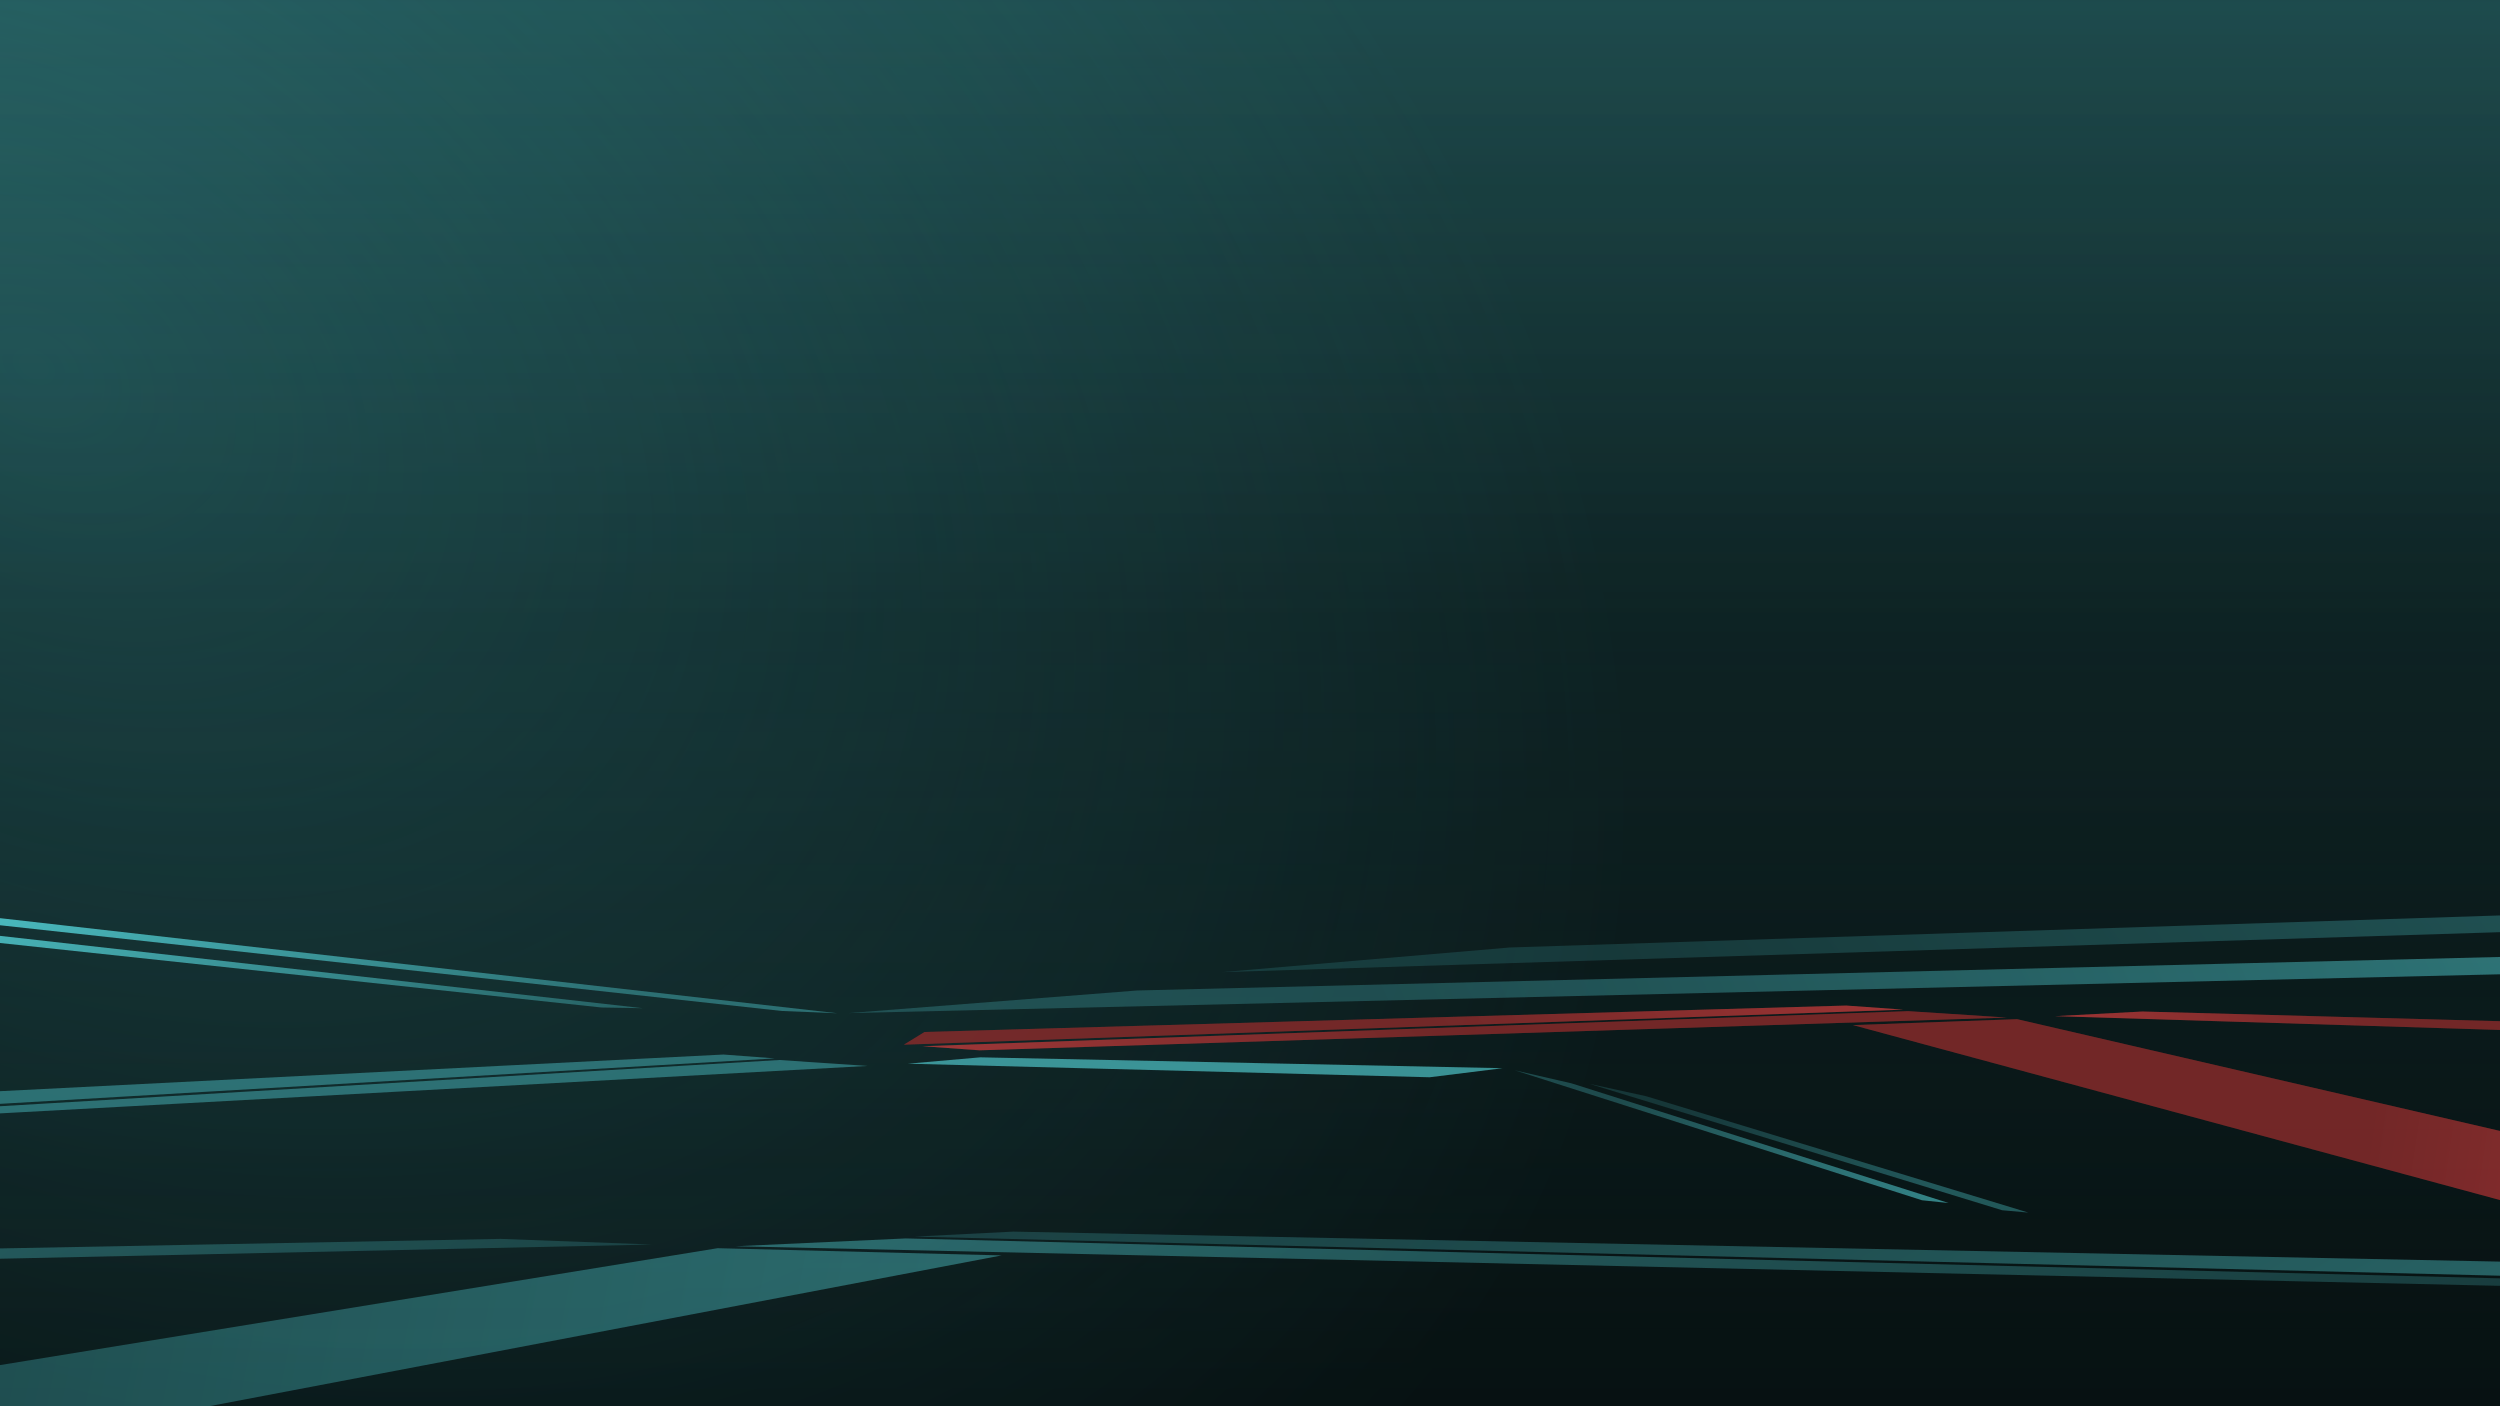 <svg xmlns="http://www.w3.org/2000/svg" fill="none" viewBox="0 0 1920 1080" height="1080" width="1920"><g clip-path="url(#a)"><path fill="#000" d="M0 0h1920v1080H0z"/><path fill="url(#b)" opacity=".35" d="M-80-24h2080v1128H-80z"/><ellipse fill="url(#c)" transform="rotate(32.393 33.77 283.628)" ry="920.672" rx="1316.38" cy="283.628" cx="33.771" opacity=".33"/><path fill="url(#d)" opacity=".1" d="M-31-24h1982v1147H-31z"/><path fill="url(#e)" opacity=".26" d="M-31-515h1982v1845H-31z"/><g filter="url(#f)"><path fill="#000" d="m1549.12 782.72 607.27 140.571-55.67 47.199-677.6-183.215zm-839.076 9.842 707.846-20.296 43.86 3.146-767.597 26.907zm1350.626 2.784-482.41-14.943 67.19-3.554 482.84 13.094zm-519.5-13.852-788.901 25.148-43.859-3.145 757.18-26.936z" opacity=".42"/><path fill="#EA4949" d="m1549.12 782.72 607.27 140.571-55.67 47.199-677.6-183.215zm-839.076 9.842 707.846-20.296 43.86 3.146-767.597 26.907zm1350.626 2.784-482.41-14.943 67.19-3.554 482.84 13.094zm-519.5-13.852-788.901 25.148-43.859-3.145 757.18-26.936z" opacity=".42"/><path fill="url(#g)" d="m1549.12 782.72 607.27 140.571-55.67 47.199-677.6-183.215z" opacity=".42"/><path fill="url(#h)" d="m710.044 792.562 707.846-20.296 43.86 3.146-767.597 26.907z" opacity=".42"/><path fill="url(#i)" d="m2060.67 795.346-482.41-14.943 67.19-3.554 482.84 13.094z" opacity=".42"/><path fill="url(#j)" d="m1541.17 781.494-788.901 25.148-43.859-3.145 757.18-26.936z" opacity=".42"/></g><g filter="url(#k)" opacity=".64"><path fill="#54D3D8" d="m1097.93 827.34-400.77-10.429 55.743-4.882L1154 820.373z"/></g><g filter="url(#l)" fill="#54D3D8"><path d="m-79.198 842.045 634.829-32.163 39.397 2.958-688.344 40.384zm745.574-23.41-707.484 38.688-39.398-2.957 679-40.279z" opacity=".42"/></g><g filter="url(#m)"><path fill="url(#n)" d="m-93.36 714.213 555.081 59.53 32.025.563-604.571-68.031z"/></g><g filter="url(#o)"><path fill="url(#p)" d="m-156.968 693.379 757.331 83.045 42.748 1.767-825.902-93.813z"/></g><g filter="url(#q)" opacity=".58"><path fill="url(#r)" d="M2281.85 739.762 651.697 778.055l221.708-17.363 1508.985-37.125z"/></g><g filter="url(#s)" opacity=".35"><path fill="url(#t)" d="M2586.26 695.078 938.504 746.599l220.946-18.932 1524.84-49.34z"/></g><g filter="url(#u)" opacity=".58"><path fill="url(#v)" d="m1476.1 921.806-312.69-99.804 43.57 10.025 289.6 91.895z"/></g><g filter="url(#w)" opacity=".35"><path fill="url(#x)" d="m1537.73 929.483-317.18-97.139 43.57 9.513 293.65 89.409z"/></g><g filter="url(#y)"><path fill="url(#z)" d="M551.102 958.614-500.105 1129.86l96.373 57.5L769.221 964.163z" opacity=".42"/><path fill="url(#A)" d="M2003.57 970.603 778.265 945.878l-75.919 3.832 1328.734 32.78z" opacity=".42"/><path fill="url(#B)" d="m-334.412 973.995 835.069-18.205-116.307-4.329-835.803 15.951z" opacity=".42"/><path fill="url(#C)" d="m564.869 957.12 1365.611 30.636 75.92-3.832L695.693 951.11z" opacity=".42"/></g></g><defs><linearGradient gradientUnits="userSpaceOnUse" y2="1104" x2="960" y1="-24" x1="960" id="b"><stop stop-color="#54D3D8"/><stop offset="1"/></linearGradient><linearGradient gradientUnits="userSpaceOnUse" y2="1051.31" x2="960" y1="-24" x1="960" id="d"><stop/><stop stop-color="#54D3D8" offset="1"/></linearGradient><linearGradient gradientUnits="userSpaceOnUse" y2="1214.69" x2="960" y1="-515" x1="960" id="e"><stop stop-color="#54D3D8"/><stop offset=".573"/></linearGradient><linearGradient gradientUnits="userSpaceOnUse" y2="905.754" x2="1817.05" y1="958.449" x1="2168.21" id="g"><stop stop-color="#EA4949"/><stop stop-color="#842929" offset="1"/></linearGradient><linearGradient gradientUnits="userSpaceOnUse" y2="946.893" x2="1230.37" y1="767.137" x1="1459.37" id="h"><stop stop-color="#EA4949"/><stop stop-color="#842929" offset="1"/></linearGradient><linearGradient gradientUnits="userSpaceOnUse" y2="687.487" x2="1786.92" y1="786.107" x1="1578.12" id="i"><stop stop-color="#EA4949"/><stop stop-color="#842929" offset="1"/></linearGradient><linearGradient gradientUnits="userSpaceOnUse" y2="618.824" x2="955.838" y1="812.5" x1="711.105" id="j"><stop stop-color="#EA4949"/><stop stop-color="#842929" offset="1"/></linearGradient><linearGradient gradientUnits="userSpaceOnUse" y2="522.825" x2="6.972" y1="817.56" x1="465.972" id="n"><stop stop-color="#266062"/><stop stop-color="#4EC3C8" offset="1"/></linearGradient><linearGradient gradientUnits="userSpaceOnUse" y2="469.465" x2="-73.361" y1="822.732" x1="620.431" id="p"><stop stop-color="#2C6F72" offset=".192"/><stop stop-color="#54D3D8" offset="1"/></linearGradient><linearGradient gradientUnits="userSpaceOnUse" y2="1369.54" x2="916.558" y1="728.328" x1="2348.46" id="r"><stop stop-color="#54D3D8"/><stop stop-color="#2C6F72" offset=".76"/></linearGradient><linearGradient gradientUnits="userSpaceOnUse" y2="1360.15" x2="1383.68" y1="696.069" x1="2311.77" id="t"><stop stop-color="#54D3D8"/><stop stop-color="#2C6F72" offset=".788"/></linearGradient><linearGradient gradientUnits="userSpaceOnUse" y2="921.843" x2="1163.05" y1="923.002" x1="1489.73" id="v"><stop stop-color="#54D3D8"/><stop stop-color="#2C6F72" offset=".76"/></linearGradient><linearGradient gradientUnits="userSpaceOnUse" y2="947.112" x2="1238.39" y1="911.084" x1="1485.54" id="x"><stop stop-color="#54D3D8"/><stop stop-color="#2C6F72" offset=".788"/></linearGradient><linearGradient gradientUnits="userSpaceOnUse" y2="852.343" x2="-445.372" y1="1087.1" x1="744.975" id="z"><stop stop-color="#54D3D8"/><stop stop-color="#2C6F72" offset="1"/></linearGradient><linearGradient gradientUnits="userSpaceOnUse" y2="462.694" x2="1551.45" y1="1060.82" x1="1894.52" id="A"><stop stop-color="#54D3D8"/><stop stop-color="#2C6F72" offset="1"/></linearGradient><linearGradient gradientUnits="userSpaceOnUse" y2="1362.65" x2="-17.426" y1="907.356" x1="-374.98" id="B"><stop stop-color="#54D3D8"/><stop stop-color="#2C6F72" offset="1"/></linearGradient><linearGradient gradientUnits="userSpaceOnUse" y2="1508.37" x2="1092.04" y1="866.06" x1="723.631" id="C"><stop stop-color="#54D3D8"/><stop stop-color="#2C6F72" offset="1"/></linearGradient><filter color-interpolation-filters="sRGB" filterUnits="userSpaceOnUse" height="206.224" width="1470.24" y="768.266" x="690.153" id="f"><feFlood result="BackgroundImageFix" flood-opacity="0"/><feBlend result="shape" in2="BackgroundImageFix" in="SourceGraphic"/><feGaussianBlur result="effect1_foregroundBlur_23_1703" stdDeviation="2"/></filter><filter color-interpolation-filters="sRGB" filterUnits="userSpaceOnUse" height="18.311" width="459.841" y="810.529" x="695.659" id="k"><feFlood result="BackgroundImageFix" flood-opacity="0"/><feBlend result="shape" in2="BackgroundImageFix" in="SourceGraphic"/><feGaussianBlur result="effect1_foregroundBlur_23_1703" stdDeviation=".75"/></filter><filter color-interpolation-filters="sRGB" filterUnits="userSpaceOnUse" height="53.841" width="766.092" y="806.682" x="-96.516" id="l"><feFlood result="BackgroundImageFix" flood-opacity="0"/><feBlend result="shape" in2="BackgroundImageFix" in="SourceGraphic"/><feGaussianBlur result="effect1_foregroundBlur_23_1703" stdDeviation="1.6"/></filter><filter color-interpolation-filters="sRGB" filterUnits="userSpaceOnUse" height="70.031" width="606.571" y="705.275" x="-111.825" id="m"><feFlood result="BackgroundImageFix" flood-opacity="0"/><feBlend result="shape" in2="BackgroundImageFix" in="SourceGraphic"/><feGaussianBlur result="effect1_foregroundBlur_23_1703" stdDeviation=".5"/></filter><filter color-interpolation-filters="sRGB" filterUnits="userSpaceOnUse" height="96.613" width="828.701" y="682.978" x="-184.191" id="o"><feFlood result="BackgroundImageFix" flood-opacity="0"/><feBlend result="shape" in2="BackgroundImageFix" in="SourceGraphic"/><feGaussianBlur result="effect1_foregroundBlur_23_1703" stdDeviation=".7"/></filter><filter color-interpolation-filters="sRGB" filterUnits="userSpaceOnUse" height="57.088" width="1733.29" y="722.267" x="650.397" id="q"><feFlood result="BackgroundImageFix" flood-opacity="0"/><feBlend result="shape" in2="BackgroundImageFix" in="SourceGraphic"/><feGaussianBlur result="effect1_foregroundBlur_23_1703" stdDeviation=".65"/></filter><filter color-interpolation-filters="sRGB" filterUnits="userSpaceOnUse" height="70.072" width="1747.59" y="677.427" x="937.604" id="s"><feFlood result="BackgroundImageFix" flood-opacity="0"/><feBlend result="shape" in2="BackgroundImageFix" in="SourceGraphic"/><feGaussianBlur result="effect1_foregroundBlur_23_1703" stdDeviation=".45"/></filter><filter color-interpolation-filters="sRGB" filterUnits="userSpaceOnUse" height="104.52" width="335.772" y="820.702" x="1162.11" id="u"><feFlood result="BackgroundImageFix" flood-opacity="0"/><feBlend result="shape" in2="BackgroundImageFix" in="SourceGraphic"/><feGaussianBlur result="effect1_foregroundBlur_23_1703" stdDeviation=".65"/></filter><filter color-interpolation-filters="sRGB" filterUnits="userSpaceOnUse" height="100.722" width="339.024" y="831.444" x="1219.65" id="w"><feFlood result="BackgroundImageFix" flood-opacity="0"/><feBlend result="shape" in2="BackgroundImageFix" in="SourceGraphic"/><feGaussianBlur result="effect1_foregroundBlur_23_1703" stdDeviation=".45"/></filter><filter color-interpolation-filters="sRGB" filterUnits="userSpaceOnUse" height="249.484" width="2539.18" y="941.878" x="-504.104" id="y"><feFlood result="BackgroundImageFix" flood-opacity="0"/><feBlend result="shape" in2="BackgroundImageFix" in="SourceGraphic"/><feGaussianBlur result="effect1_foregroundBlur_23_1703" stdDeviation="2"/></filter><radialGradient gradientTransform="matrix(0 920.672 -1316.38 0 33.77 283.628)" gradientUnits="userSpaceOnUse" r="1" cy="0" cx="0" id="c"><stop stop-color="#4EC3C8"/><stop stop-opacity="0" stop-color="#4EC3C8" offset="1"/></radialGradient><clipPath id="a"><path fill="#fff" d="M0 0h1920v1080H0z"/></clipPath></defs></svg>